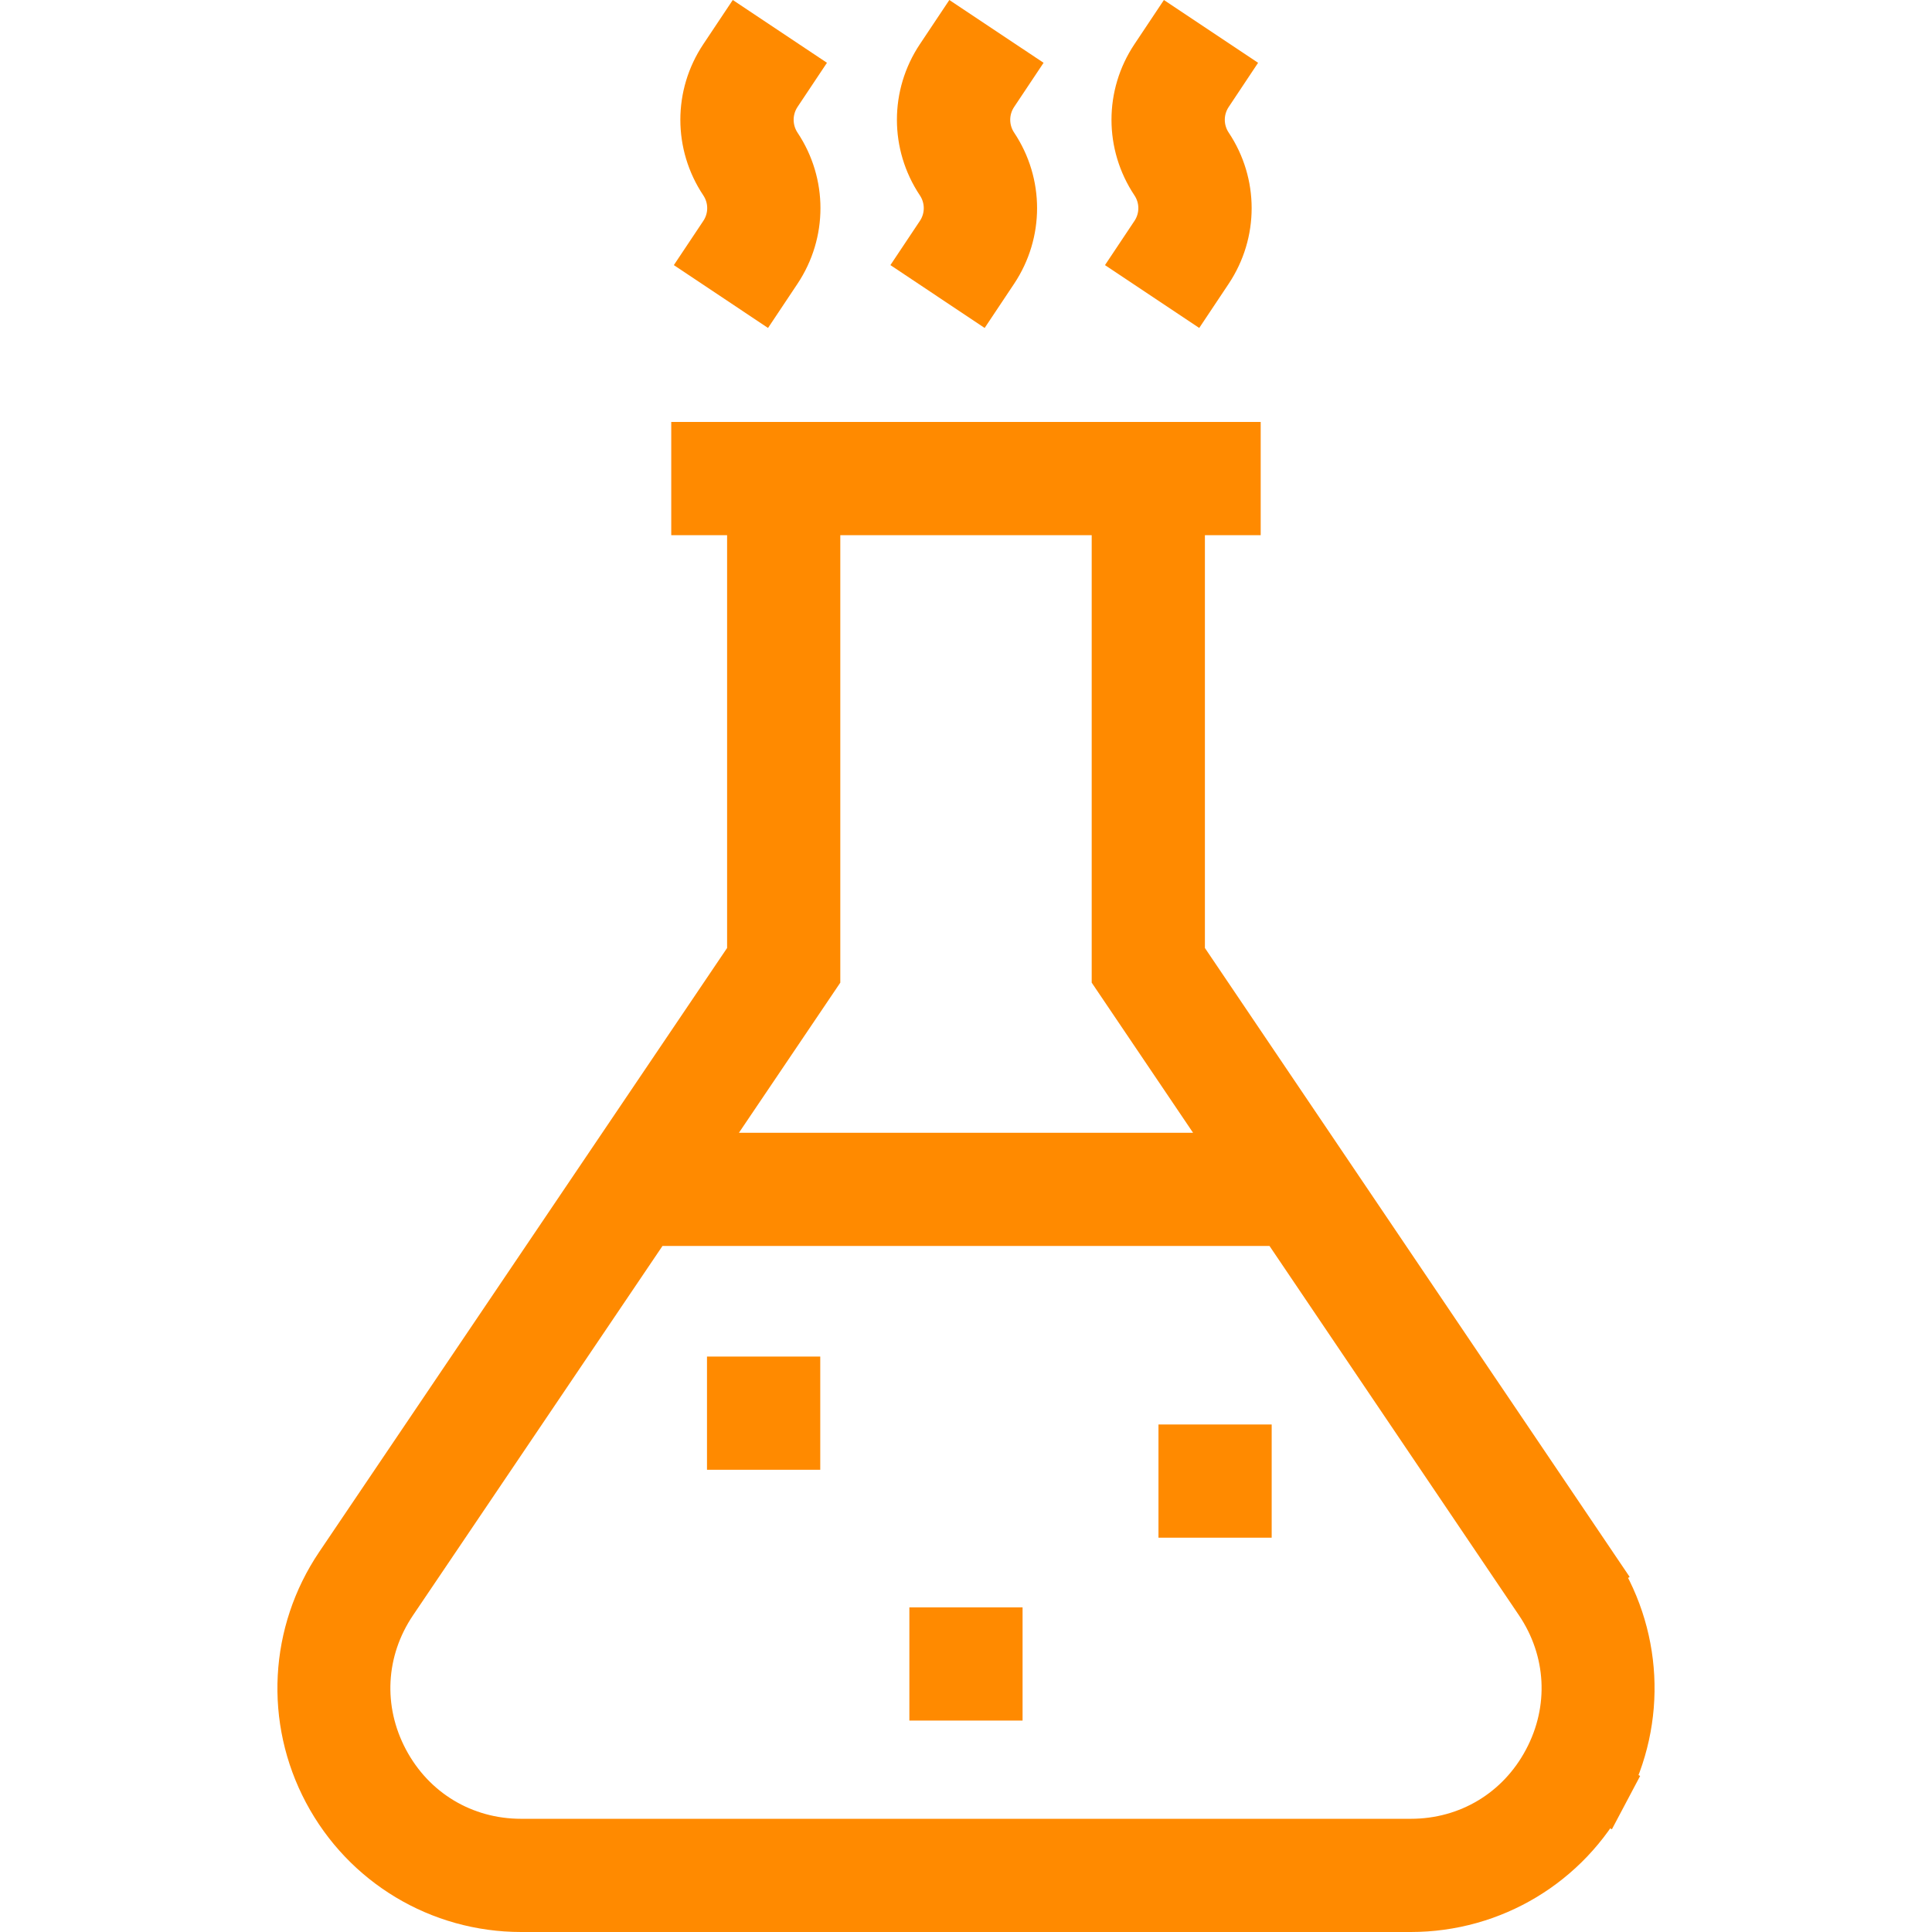 <svg width="32" height="32" viewBox="0 0 32 32" fill="none" xmlns="http://www.w3.org/2000/svg">
<g clip-path="url(#clip0_20333_44789)">
<path d="M19.457 15.702V15.855L19.543 15.982L26.298 25.984L26.712 25.704L26.298 25.984C27.032 27.071 27.105 28.465 26.49 29.623L26.932 29.857L26.49 29.623C25.875 30.781 24.679 31.5 23.367 31.5H8.632C7.321 31.5 6.125 30.781 5.51 29.623C4.894 28.465 4.968 27.071 5.702 25.984L12.457 15.982L12.543 15.855V15.702V8.864V8.364H12.043H11.618V7.489H20.381V8.364H19.957H19.457V8.864V15.702ZM18.582 8.864V8.364H18.082H13.918H13.418V8.864V16.123L11.825 18.482L11.298 19.262H12.239H19.761H20.702L20.175 18.482L18.582 16.123V8.864ZM6.427 26.474L6.427 26.474C5.868 27.302 5.814 28.331 6.282 29.212C6.751 30.094 7.634 30.625 8.632 30.625H23.367C24.366 30.625 25.249 30.094 25.717 29.212C26.186 28.331 26.131 27.301 25.573 26.474L25.573 26.474L21.442 20.358L21.293 20.137H21.027H10.973H10.707L10.558 20.358L6.427 26.474Z" stroke="#FF8A00" stroke-width="1"/>
<path d="M15.562 27.123H16.437V27.998H15.562V27.123Z" stroke="#FF8A00" stroke-width="1"/>
<path d="M19.188 23.594H21.063V25.469H19.188V23.594Z" fill="#FF8A00"/>
<path d="M11.71 22.469H13.586V24.344H11.71V22.469Z" fill="#FF8A00"/>
<path d="M14.748 4.391L16.309 5.432L16.797 4.7C17.304 3.939 17.304 2.956 16.797 2.196C16.711 2.067 16.711 1.901 16.797 1.772L17.285 1.04L15.724 0L15.236 0.732C14.729 1.492 14.729 2.475 15.236 3.236C15.322 3.365 15.322 3.531 15.236 3.659L14.748 4.391Z" fill="#FF8A00"/>
<path d="M18.302 4.391L19.863 5.432L20.351 4.7C20.858 3.939 20.858 2.956 20.351 2.196C20.265 2.067 20.265 1.901 20.351 1.772L20.838 1.04L19.278 0L18.79 0.732C18.283 1.492 18.283 2.475 18.79 3.236C18.876 3.365 18.876 3.531 18.79 3.659L18.302 4.391Z" fill="#FF8A00"/>
<path d="M11.161 4.391L12.721 5.432L13.209 4.7C13.716 3.939 13.716 2.956 13.209 2.196C13.124 2.067 13.124 1.901 13.209 1.772L13.697 1.04L12.137 0L11.649 0.732C11.142 1.492 11.142 2.475 11.649 3.236C11.735 3.365 11.735 3.531 11.649 3.659L11.161 4.391Z" fill="#FF8A00"/>
</g>
<defs>
<clipPath id="clip0_20333_44789">
<rect width="32" height="32" fill="white"/>
</clipPath>
</defs>
</svg>
